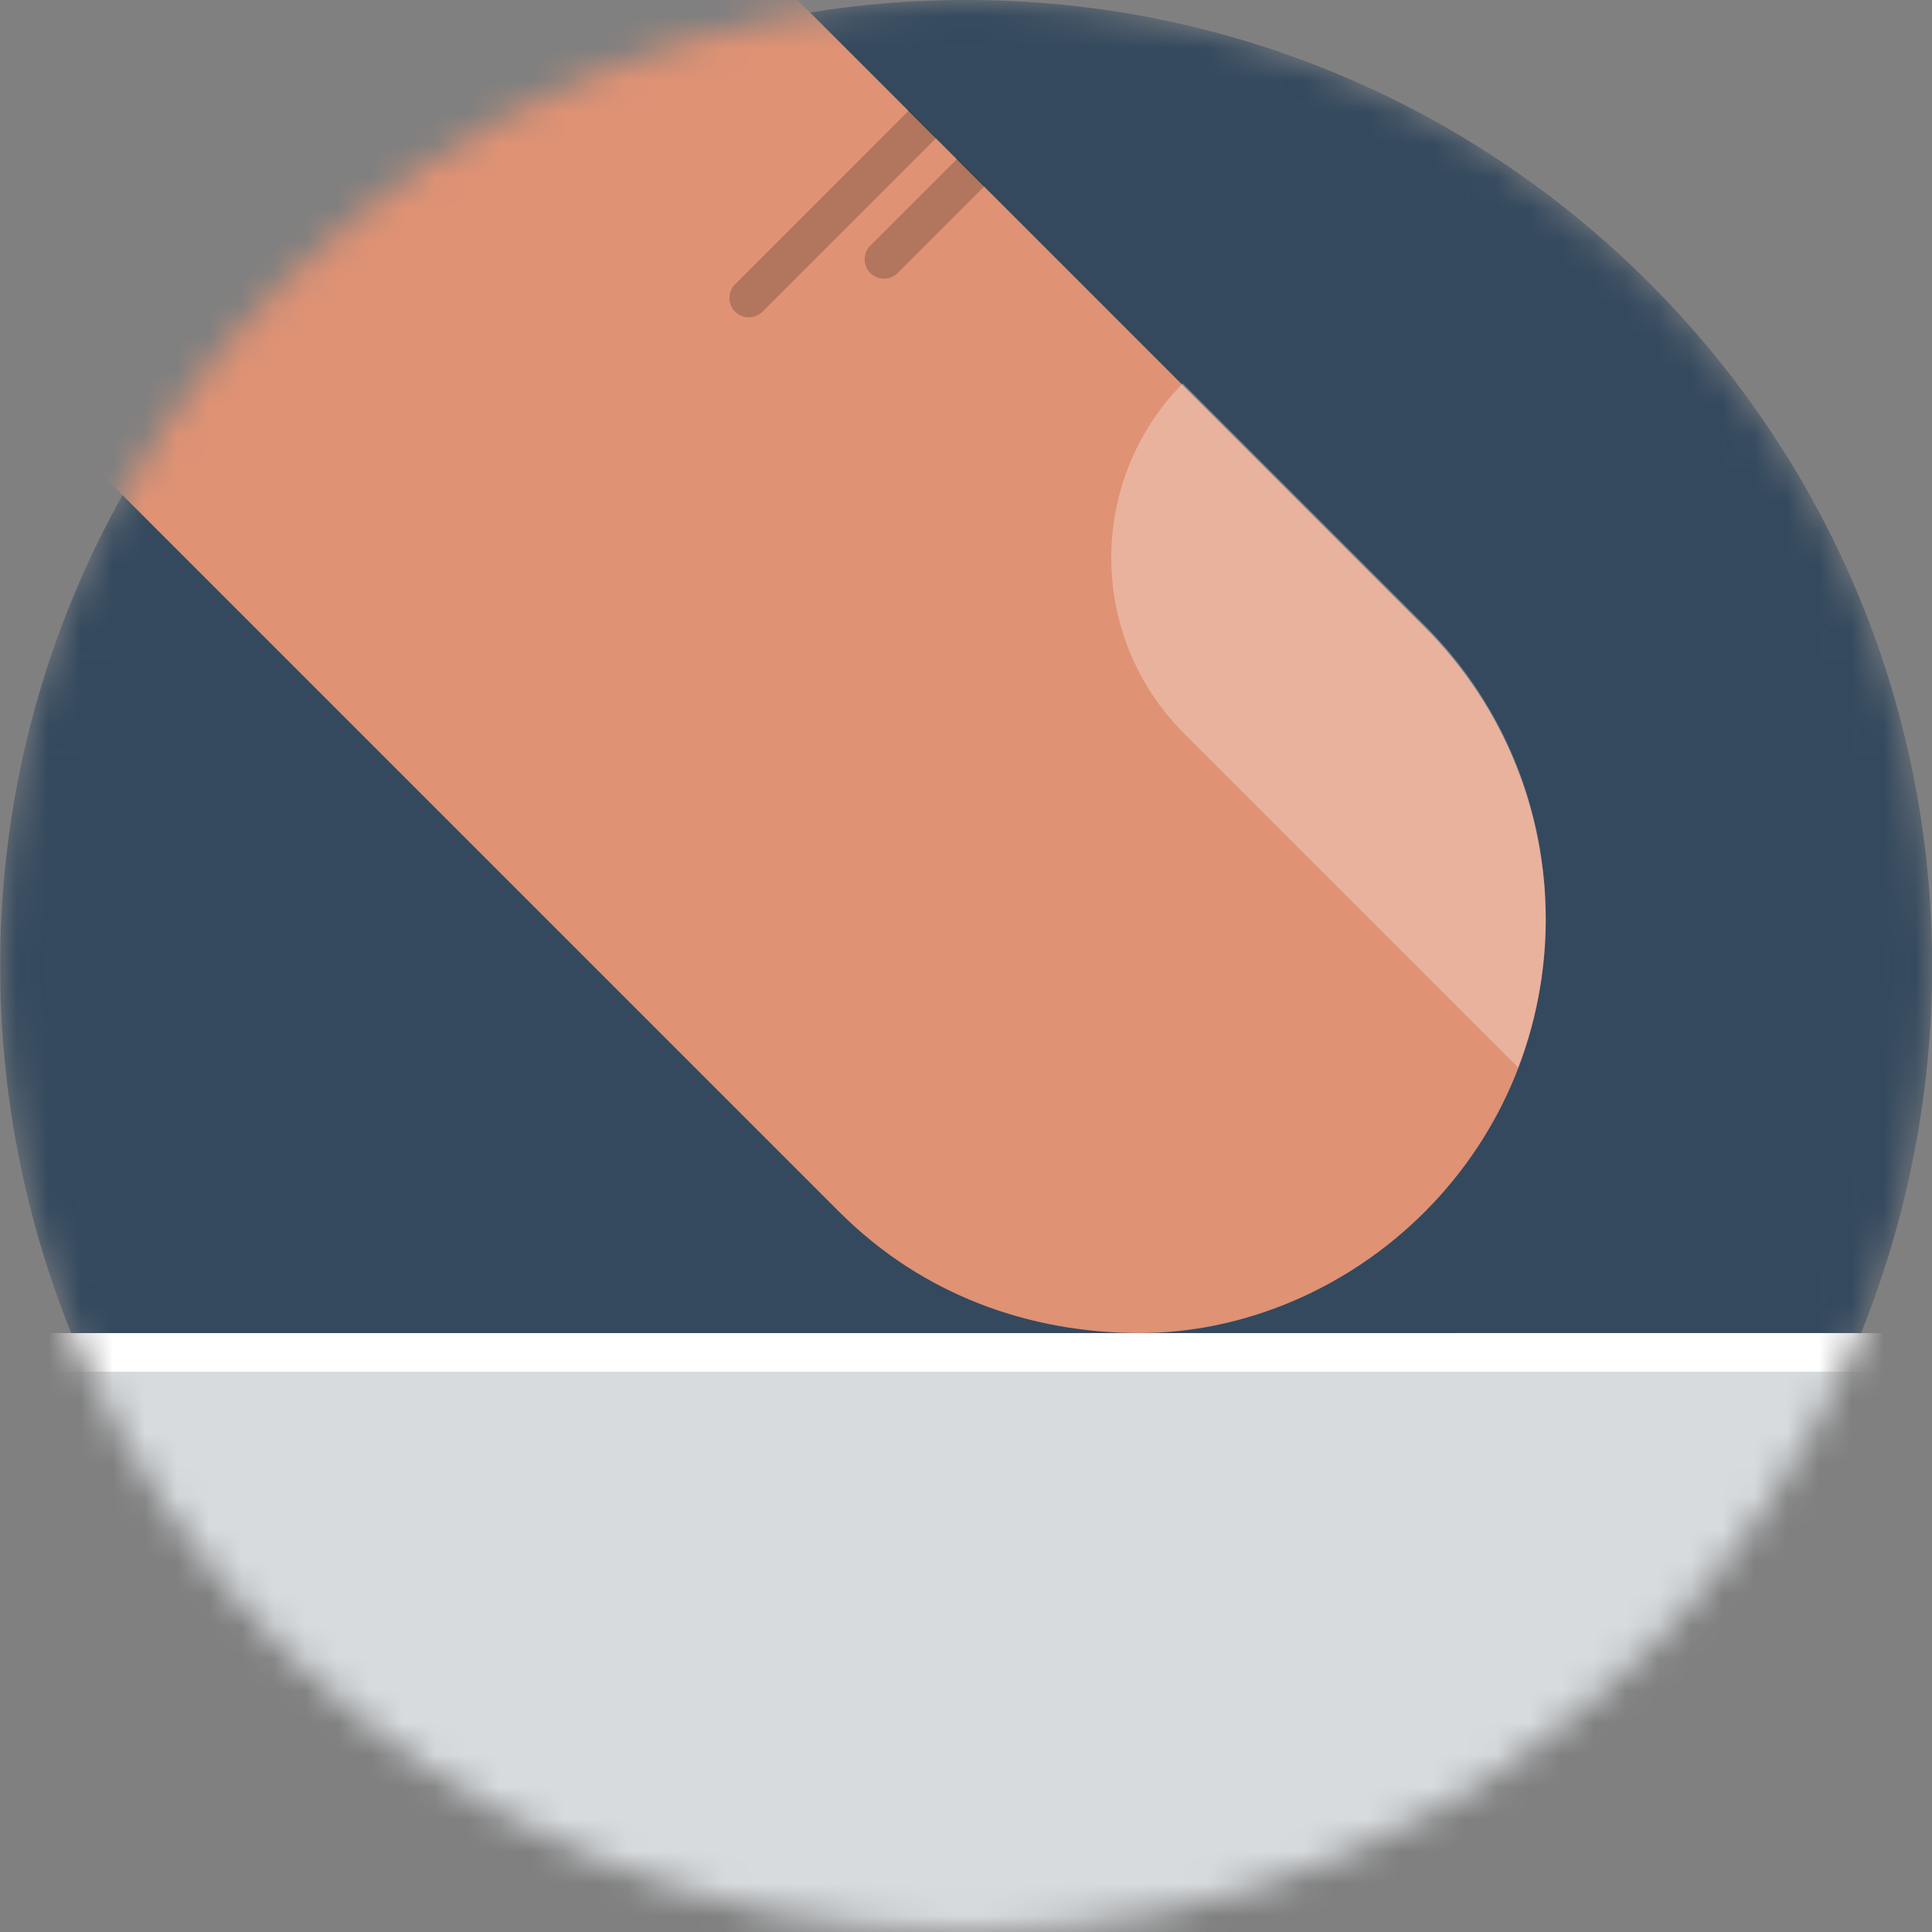 <svg width="60" height="60" viewBox="0 0 60 60" fill="none" xmlns="http://www.w3.org/2000/svg">
<rect x="0" y="0" width="60" height="60" fill="#808080" stroke="none"/>
<g clip-path="url(#clip0_10_79)">
<mask id="mask0_10_79" style="mask-type:luminance" maskUnits="userSpaceOnUse" x="0" y="0" width="61" height="60">
<path d="M30.004 60C46.572 60 60.004 46.569 60.004 30C60.004 13.431 46.572 0 30.004 0C13.435 0 0.004 13.431 0.004 30C0.004 46.569 13.435 60 30.004 60Z" fill="white"/>
</mask>
<g mask="url(#mask0_10_79)">
<path fill-rule="evenodd" clip-rule="evenodd" d="M60.004 30C60.004 34.002 59.22 37.856 57.798 41.399L2.21 41.4C0.753 37.776 0.004 33.906 0.004 30C0.004 13.432 13.436 0 30.004 0C46.572 0 60.004 13.432 60.004 30Z" fill="#34495E"/>
<path fill-rule="evenodd" clip-rule="evenodd" d="M-0.596 42H60.604V60.6H-0.596V42Z" fill="#D7DBDE"/>
<path fill-rule="evenodd" clip-rule="evenodd" d="M60.004 42.6V60H0.004V42.6H60.004ZM61.204 41.4H-1.196V61.2H61.204V41.4Z" fill="white"/>
<path fill-rule="evenodd" clip-rule="evenodd" d="M-13.651 -20.25C-8.633 -25.267 -0.498 -25.267 4.52 -20.25L44.241 19.472C49.259 24.49 49.259 32.624 44.241 37.642C41.821 40.062 38.577 41.399 35.404 41.399C32 41.399 28.668 40.239 26.07 37.642L-13.651 -2.079C-18.669 -7.097 -18.669 -15.232 -13.651 -20.25Z" fill="#DF9274"/>
<path opacity="0.3" fill-rule="evenodd" clip-rule="evenodd" d="M36.733 11.906L44.233 19.406C47.95 23.123 48.915 28.543 47.147 33.152L36.769 22.775C33.77 19.775 33.759 14.922 36.733 11.906Z" fill="white"/>
<path opacity="0.2" fill-rule="evenodd" clip-rule="evenodd" d="M27.878 8.478C27.822 8.534 27.756 8.578 27.683 8.608C27.61 8.639 27.532 8.654 27.453 8.654C27.374 8.654 27.296 8.638 27.224 8.608C27.151 8.578 27.085 8.534 27.029 8.478C26.973 8.422 26.929 8.356 26.899 8.283C26.869 8.211 26.853 8.133 26.853 8.054C26.853 7.975 26.869 7.897 26.899 7.824C26.929 7.751 26.973 7.685 27.029 7.629L29.73 4.929L30.579 5.778L27.878 8.478ZM23.678 9.679C23.622 9.735 23.556 9.779 23.483 9.809C23.41 9.839 23.332 9.855 23.253 9.855C23.175 9.855 23.097 9.839 23.024 9.809C22.951 9.779 22.885 9.735 22.829 9.679C22.773 9.623 22.729 9.557 22.699 9.484C22.669 9.412 22.653 9.334 22.653 9.255C22.653 9.176 22.669 9.098 22.699 9.025C22.729 8.952 22.773 8.886 22.829 8.831L28.23 3.429L29.079 4.278L23.678 9.679Z" fill="black"/>
</g>
</g>
<defs>
<clipPath id="clip0_10_79">
<rect width="60" height="60" fill="white" transform="translate(0.004)"/>
</clipPath>
</defs>
</svg>
